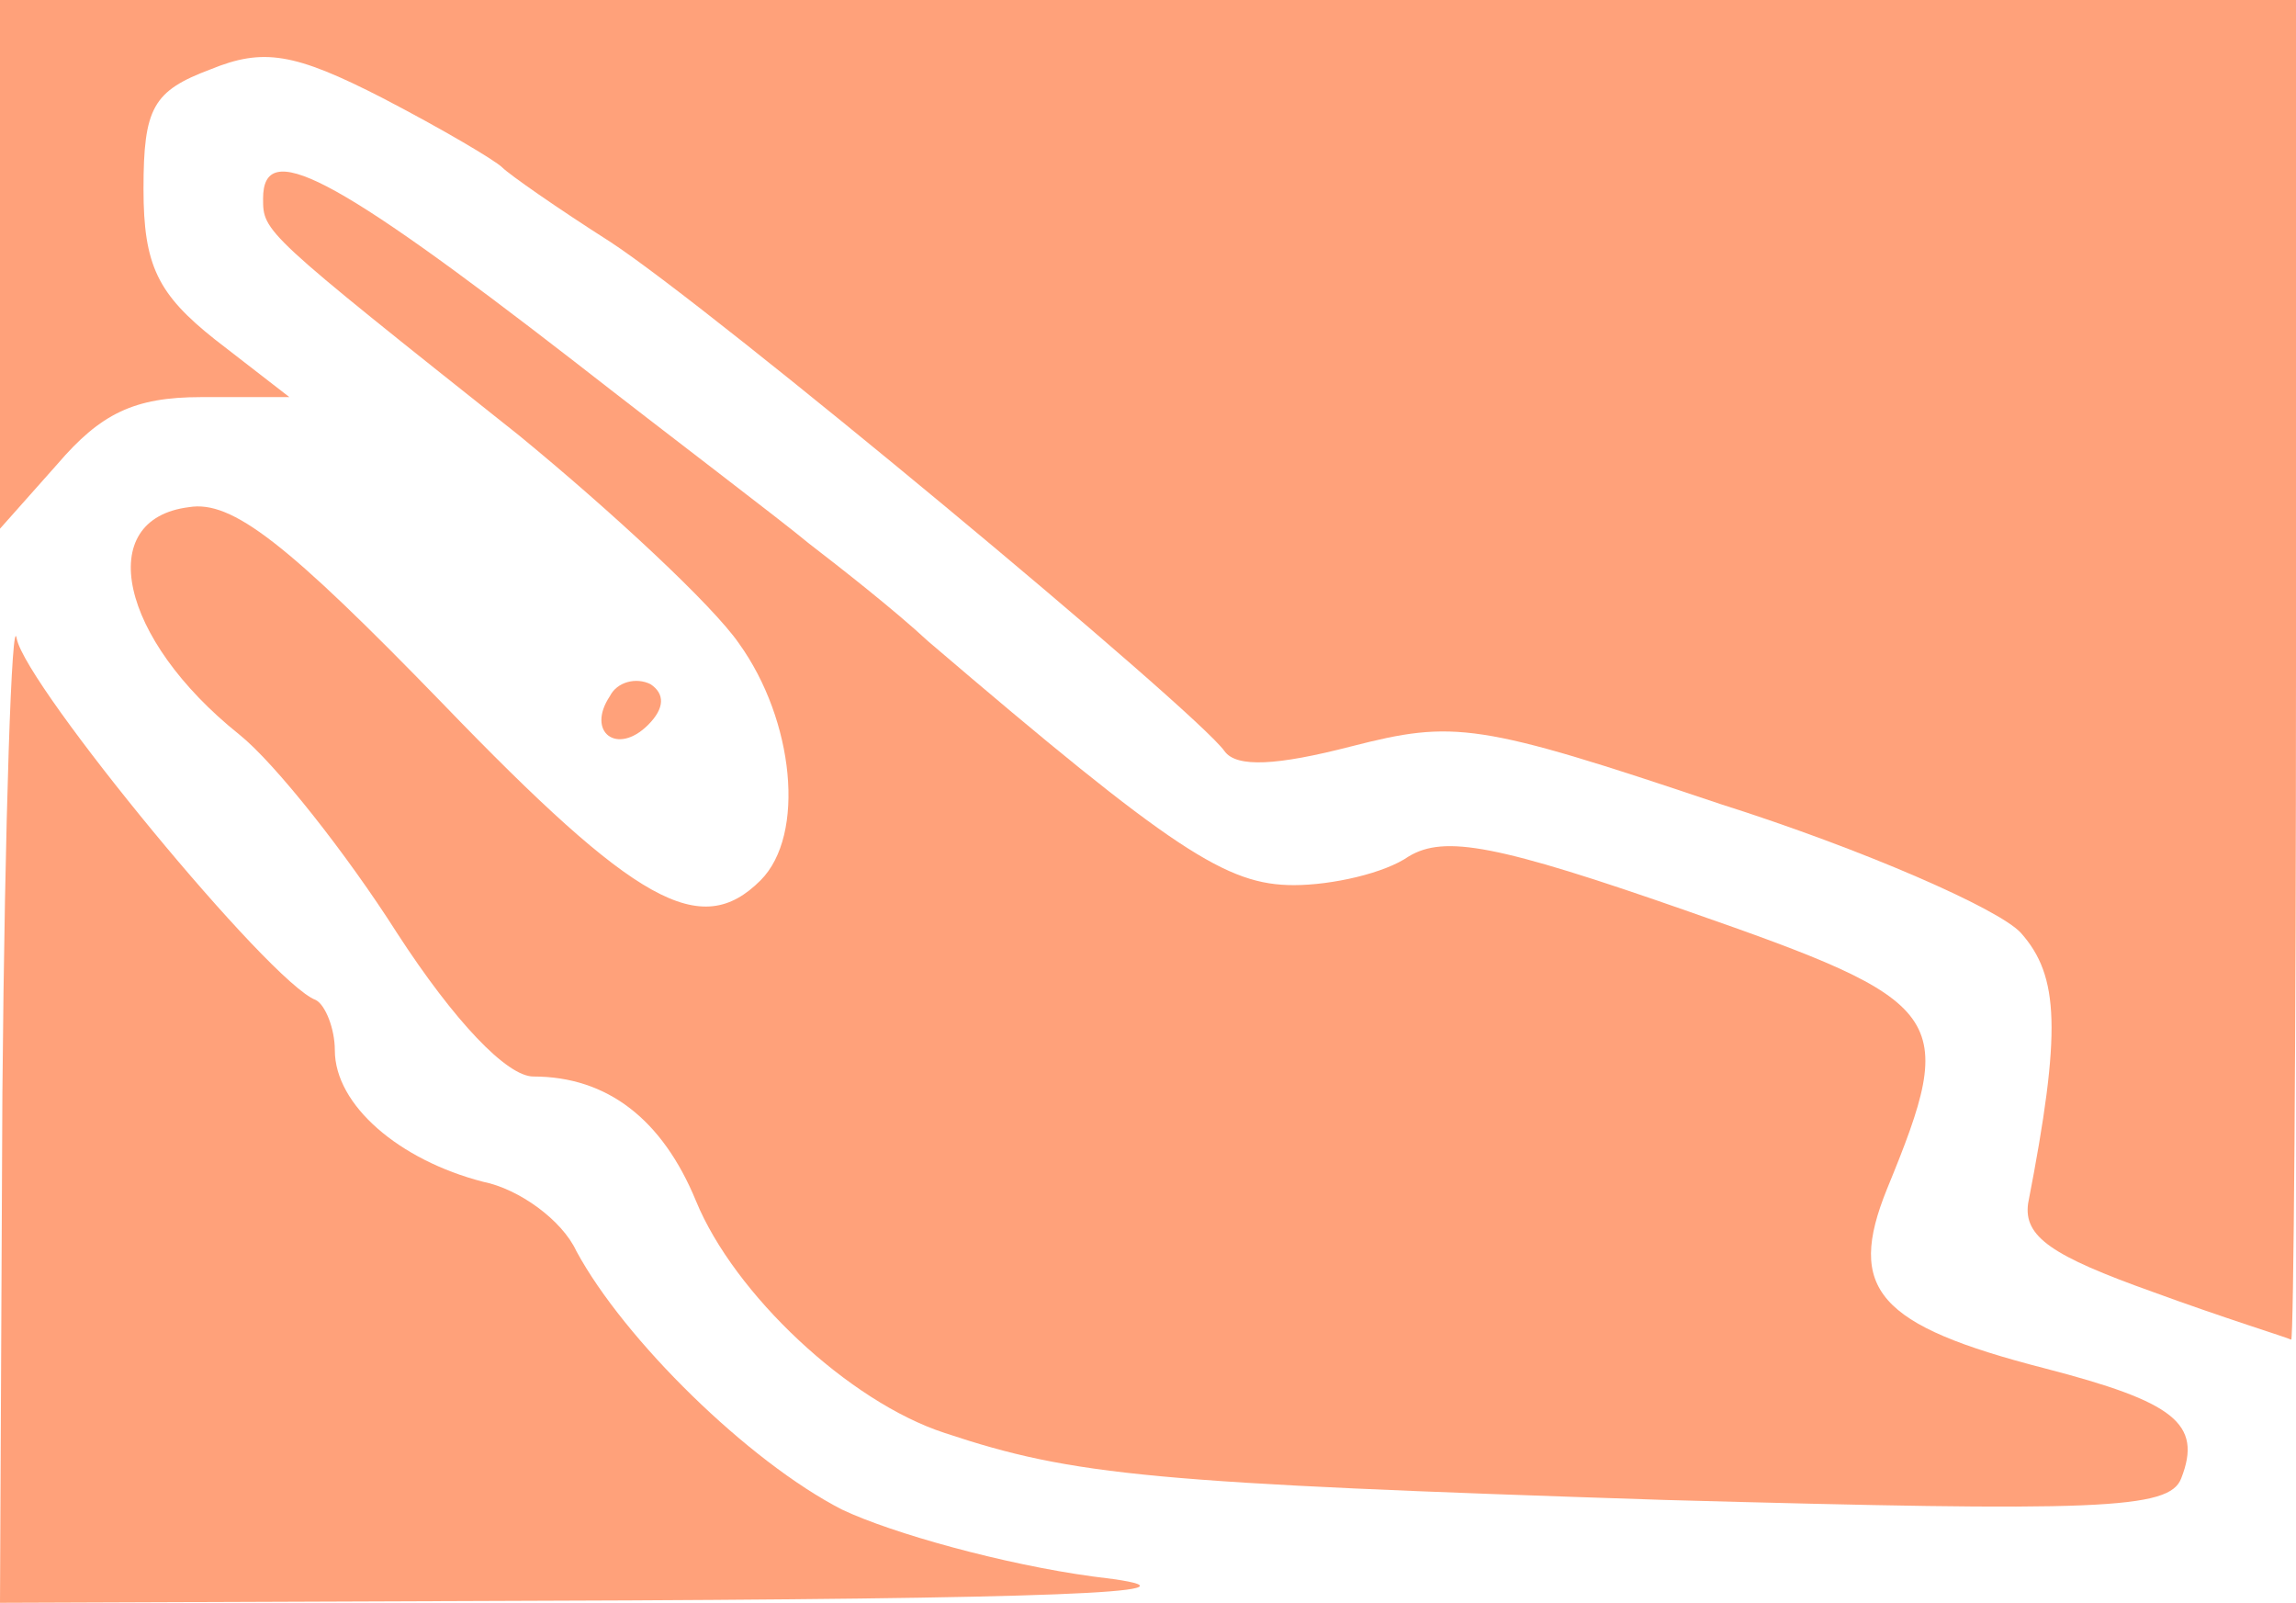 <?xml version="1.0" standalone="no"?>
<!DOCTYPE svg PUBLIC "-//W3C//DTD SVG 20010904//EN"
 "http://www.w3.org/TR/2001/REC-SVG-20010904/DTD/svg10.dtd">
<svg version="1.0" xmlns="http://www.w3.org/2000/svg"
 width="96pt" height="67pt" viewBox="0 0 96 67"
 preserveAspectRatio="xMidYMid meet">

<g transform="translate(0,67) scale(0.1,-0.1)" fill="#FFA17A">
<path d="M0 559 l0 -110 24 27 c18 21 32 28 60 28 l37 0 -31 24 c-24 19 -30
31 -30 63 0 34 4 41 28 50 22 9 35 7 72 -12 25 -13 47 -26 50 -29 3 -3 23 -17
45 -31 43 -28 245 -196 257 -213 5 -7 22 -6 53 2 43 11 53 10 154 -24 60 -19
117 -44 126 -54 16 -18 17 -41 3 -113 -2 -14 10 -22 52 -37 30 -11 56 -19 58
-20 1 0 2 126 2 280 l0 280 -480 0 -480 0 0 -111z"/>
<path d="M110 587 c0 -14 0 -14 107 -99 39 -32 81 -71 92 -87 23 -32 28 -80 9
-99 -25 -25 -52 -10 -133 74 -65 67 -88 85 -106 82 -40 -5 -29 -55 21 -95 15
-12 45 -50 66 -83 24 -37 46 -60 57 -60 31 0 54 -18 68 -52 16 -39 64 -84 104
-97 54 -18 87 -21 301 -28 182 -5 211 -4 216 9 9 23 -3 32 -57 46 -70 18 -83
33 -66 75 30 73 26 78 -83 116 -80 28 -102 32 -117 23 -10 -7 -32 -12 -48 -12
-28 0 -50 14 -153 102 -14 13 -37 31 -50 41 -12 10 -57 44 -98 76 -102 79
-130 93 -130 68z"/>
<path d="M1 213 l-1 -213 263 1 c199 1 246 4 194 10 -37 5 -84 18 -105 28 -39
20 -91 71 -111 108 -6 13 -24 26 -39 29 -35 9 -62 32 -62 55 0 9 -4 19 -8 21
-19 7 -121 131 -125 151 -2 12 -5 -74 -6 -190z"/>
<path d="M255 379 c-10 -15 3 -25 16 -12 7 7 7 13 1 17 -6 3 -14 1 -17 -5z"/>
</g>
</svg>
